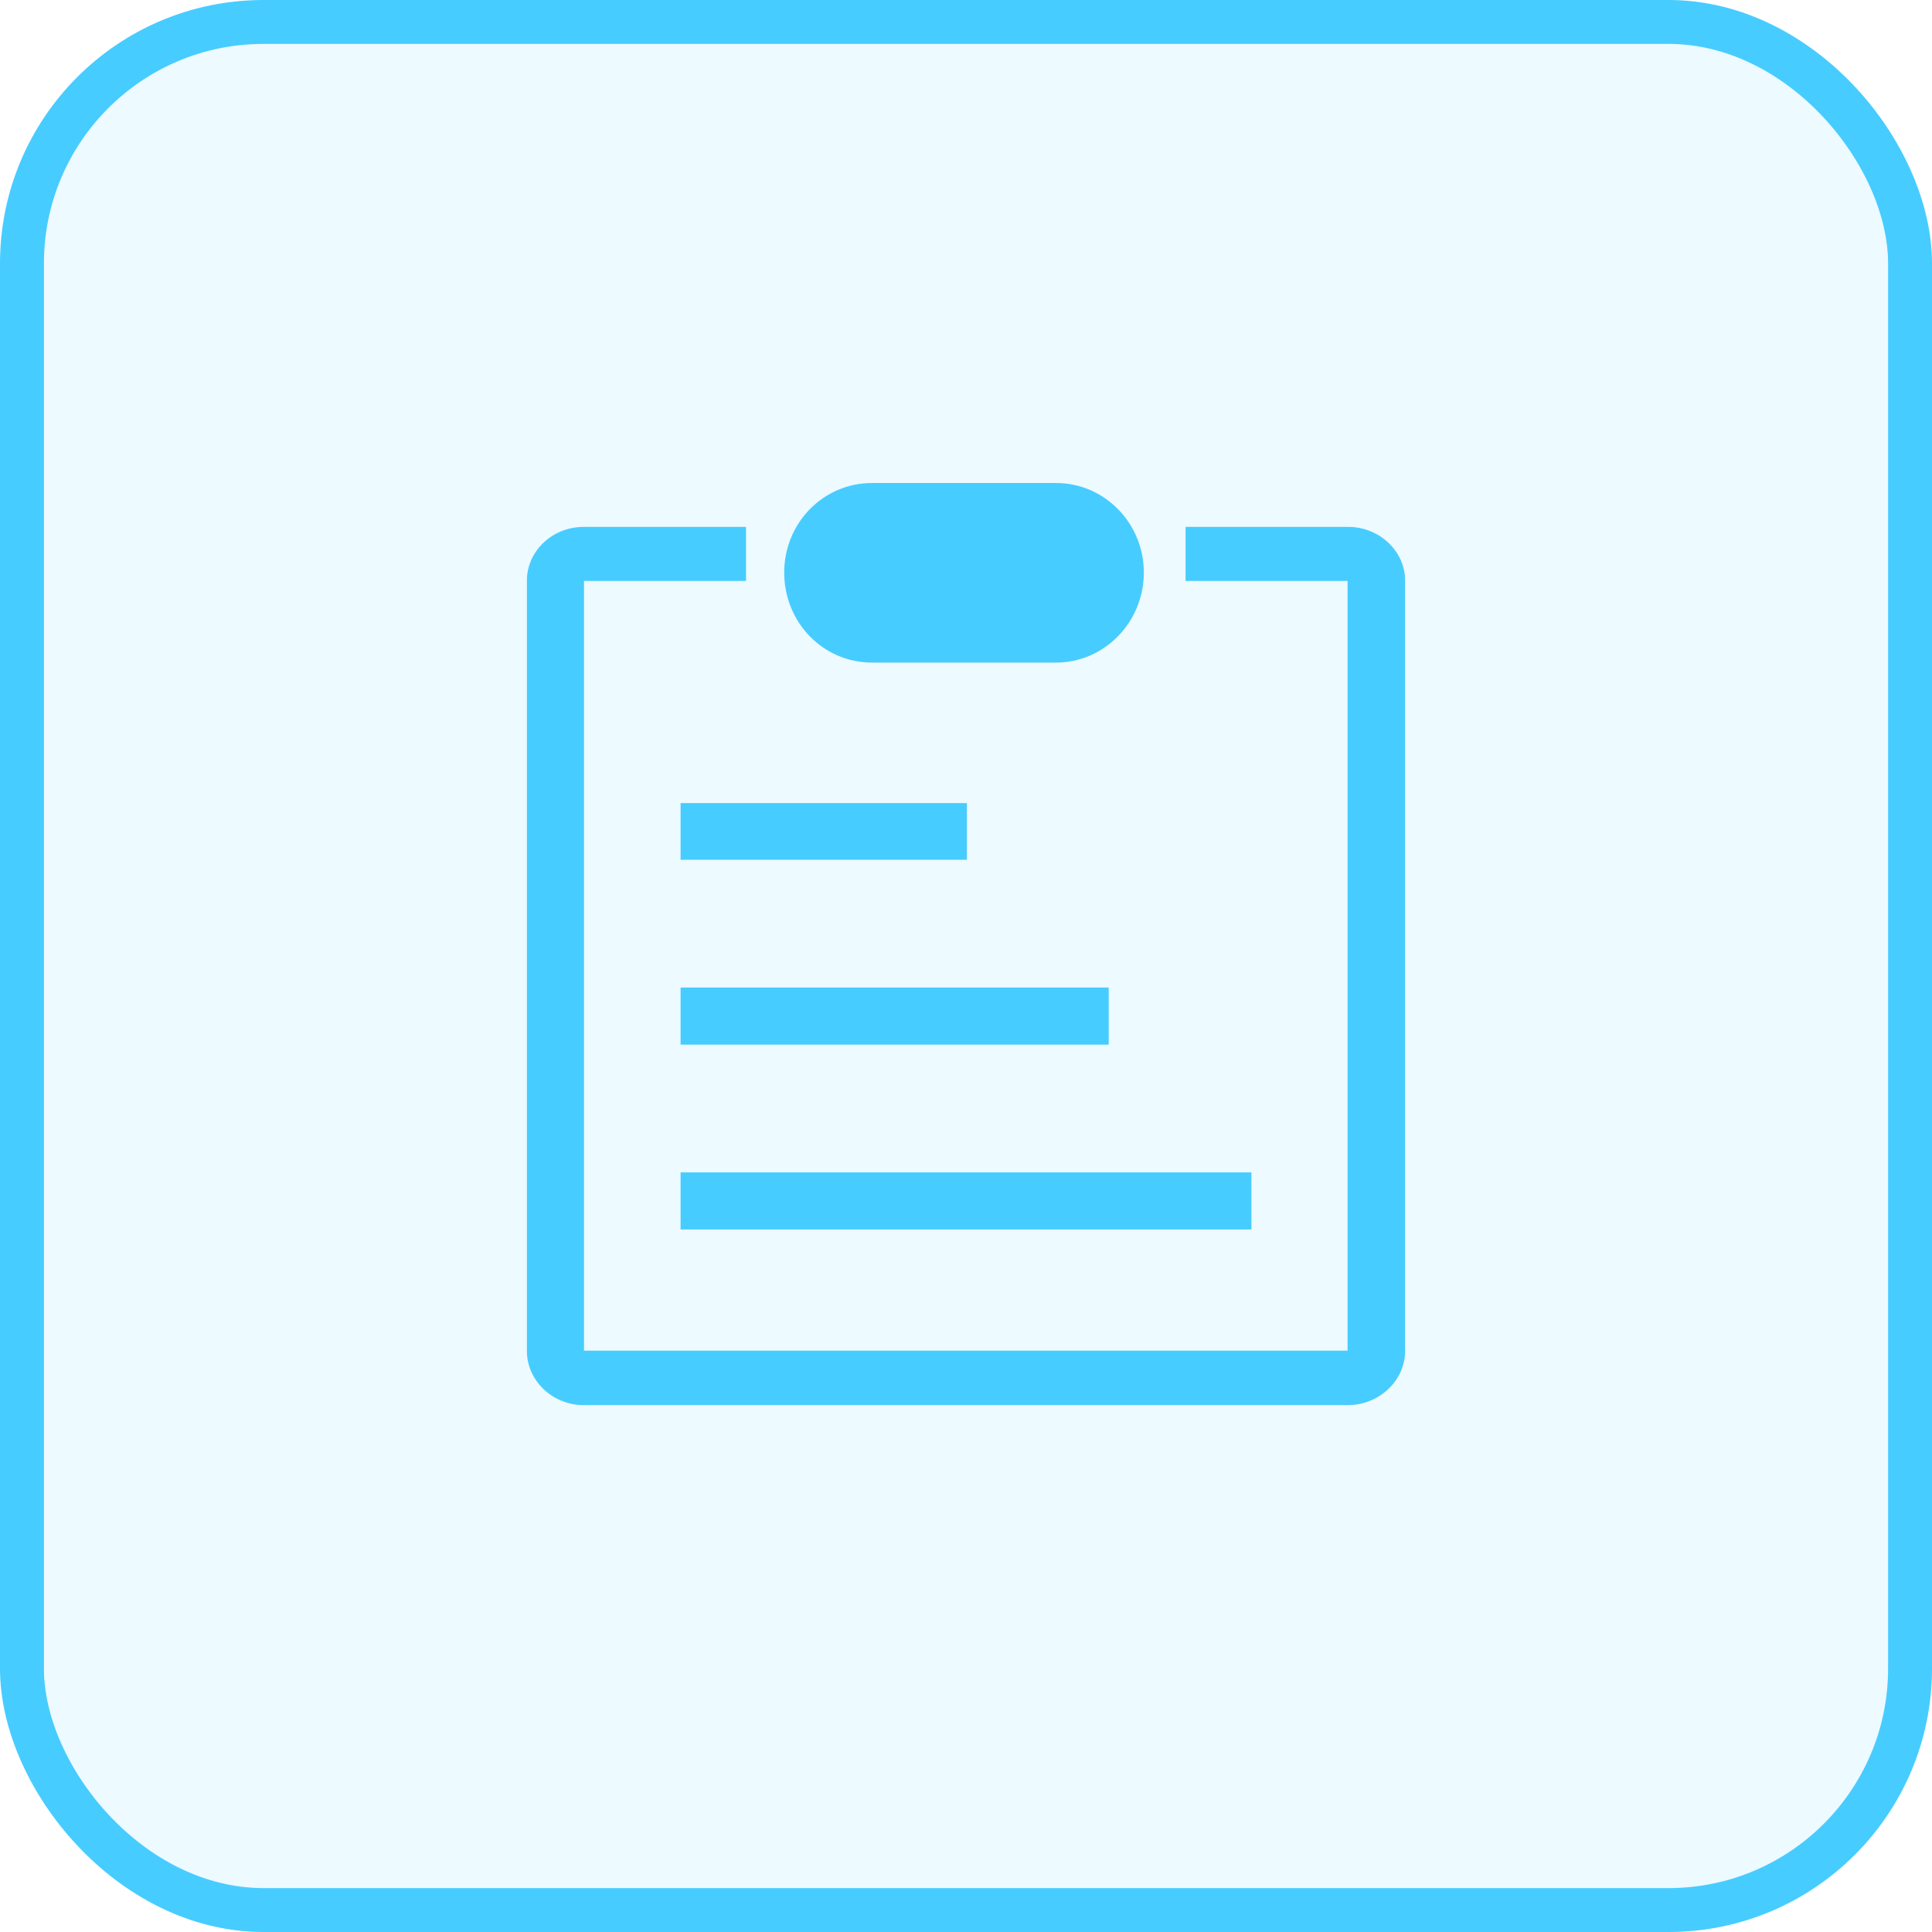 <svg width="44" height="44" viewBox="0 0 44 44" fill="none" xmlns="http://www.w3.org/2000/svg" xmlns:xlink="http://www.w3.org/1999/xlink">
	<desc>
			Created with Pixso.
	</desc>
	<defs>
		<clipPath id="clip398_17452">
			<rect id="属性 1=stoke" width="24" height="24" transform="translate(10 10)" fill="white" fill-opacity="0"/>
		</clipPath>
	</defs>
	<rect id="画板 1" rx="5.5" width="43" height="43" transform="translate(0.5 0.5)" fill="#47CCFF" fill-opacity="0.1"/>
	<g clip-path="url(#clip398_17452)">
		<path id="path" d="M30.71 12L27 12L27 13.23L30.69 13.23L30.69 30.76L13.3 30.76L13.3 13.23L16.99 13.23L16.99 12L13.29 12C12.58 12 12 12.55 12 13.22L12 30.77C12 31.44 12.58 32 13.29 32L30.7 32C31.41 32 32 31.44 32 30.77L32 13.22C32 12.55 31.41 12 30.71 12Z" fill="#47CCFF" fill-opacity="1" fill-rule="nonzero"/>
		<path id="path" d="M24.05 15.09L19.86 15.09C18.75 15.09 17.86 14.18 17.86 13.04C17.86 11.91 18.75 11 19.86 11L24.05 11C25.15 11 26.05 11.91 26.05 13.04C26.05 14.17 25.15 15.09 24.05 15.09ZM15.5 18.29L22.02 18.29L22.02 19.58L15.5 19.58L15.5 18.29ZM15.5 22.49L25.25 22.49L25.25 23.79L15.5 23.79L15.5 22.49ZM15.5 26.7L28.5 26.7L28.5 28L15.5 28L15.5 26.7Z" fill="#47CCFF" fill-opacity="1" fill-rule="nonzero"/>
	</g>
	<rect id="画板 1" rx="5.5" width="43" height="43" transform="translate(0.5 0.5)" stroke="#47CCFF" stroke-opacity="1" stroke-width="1"/>
</svg>
